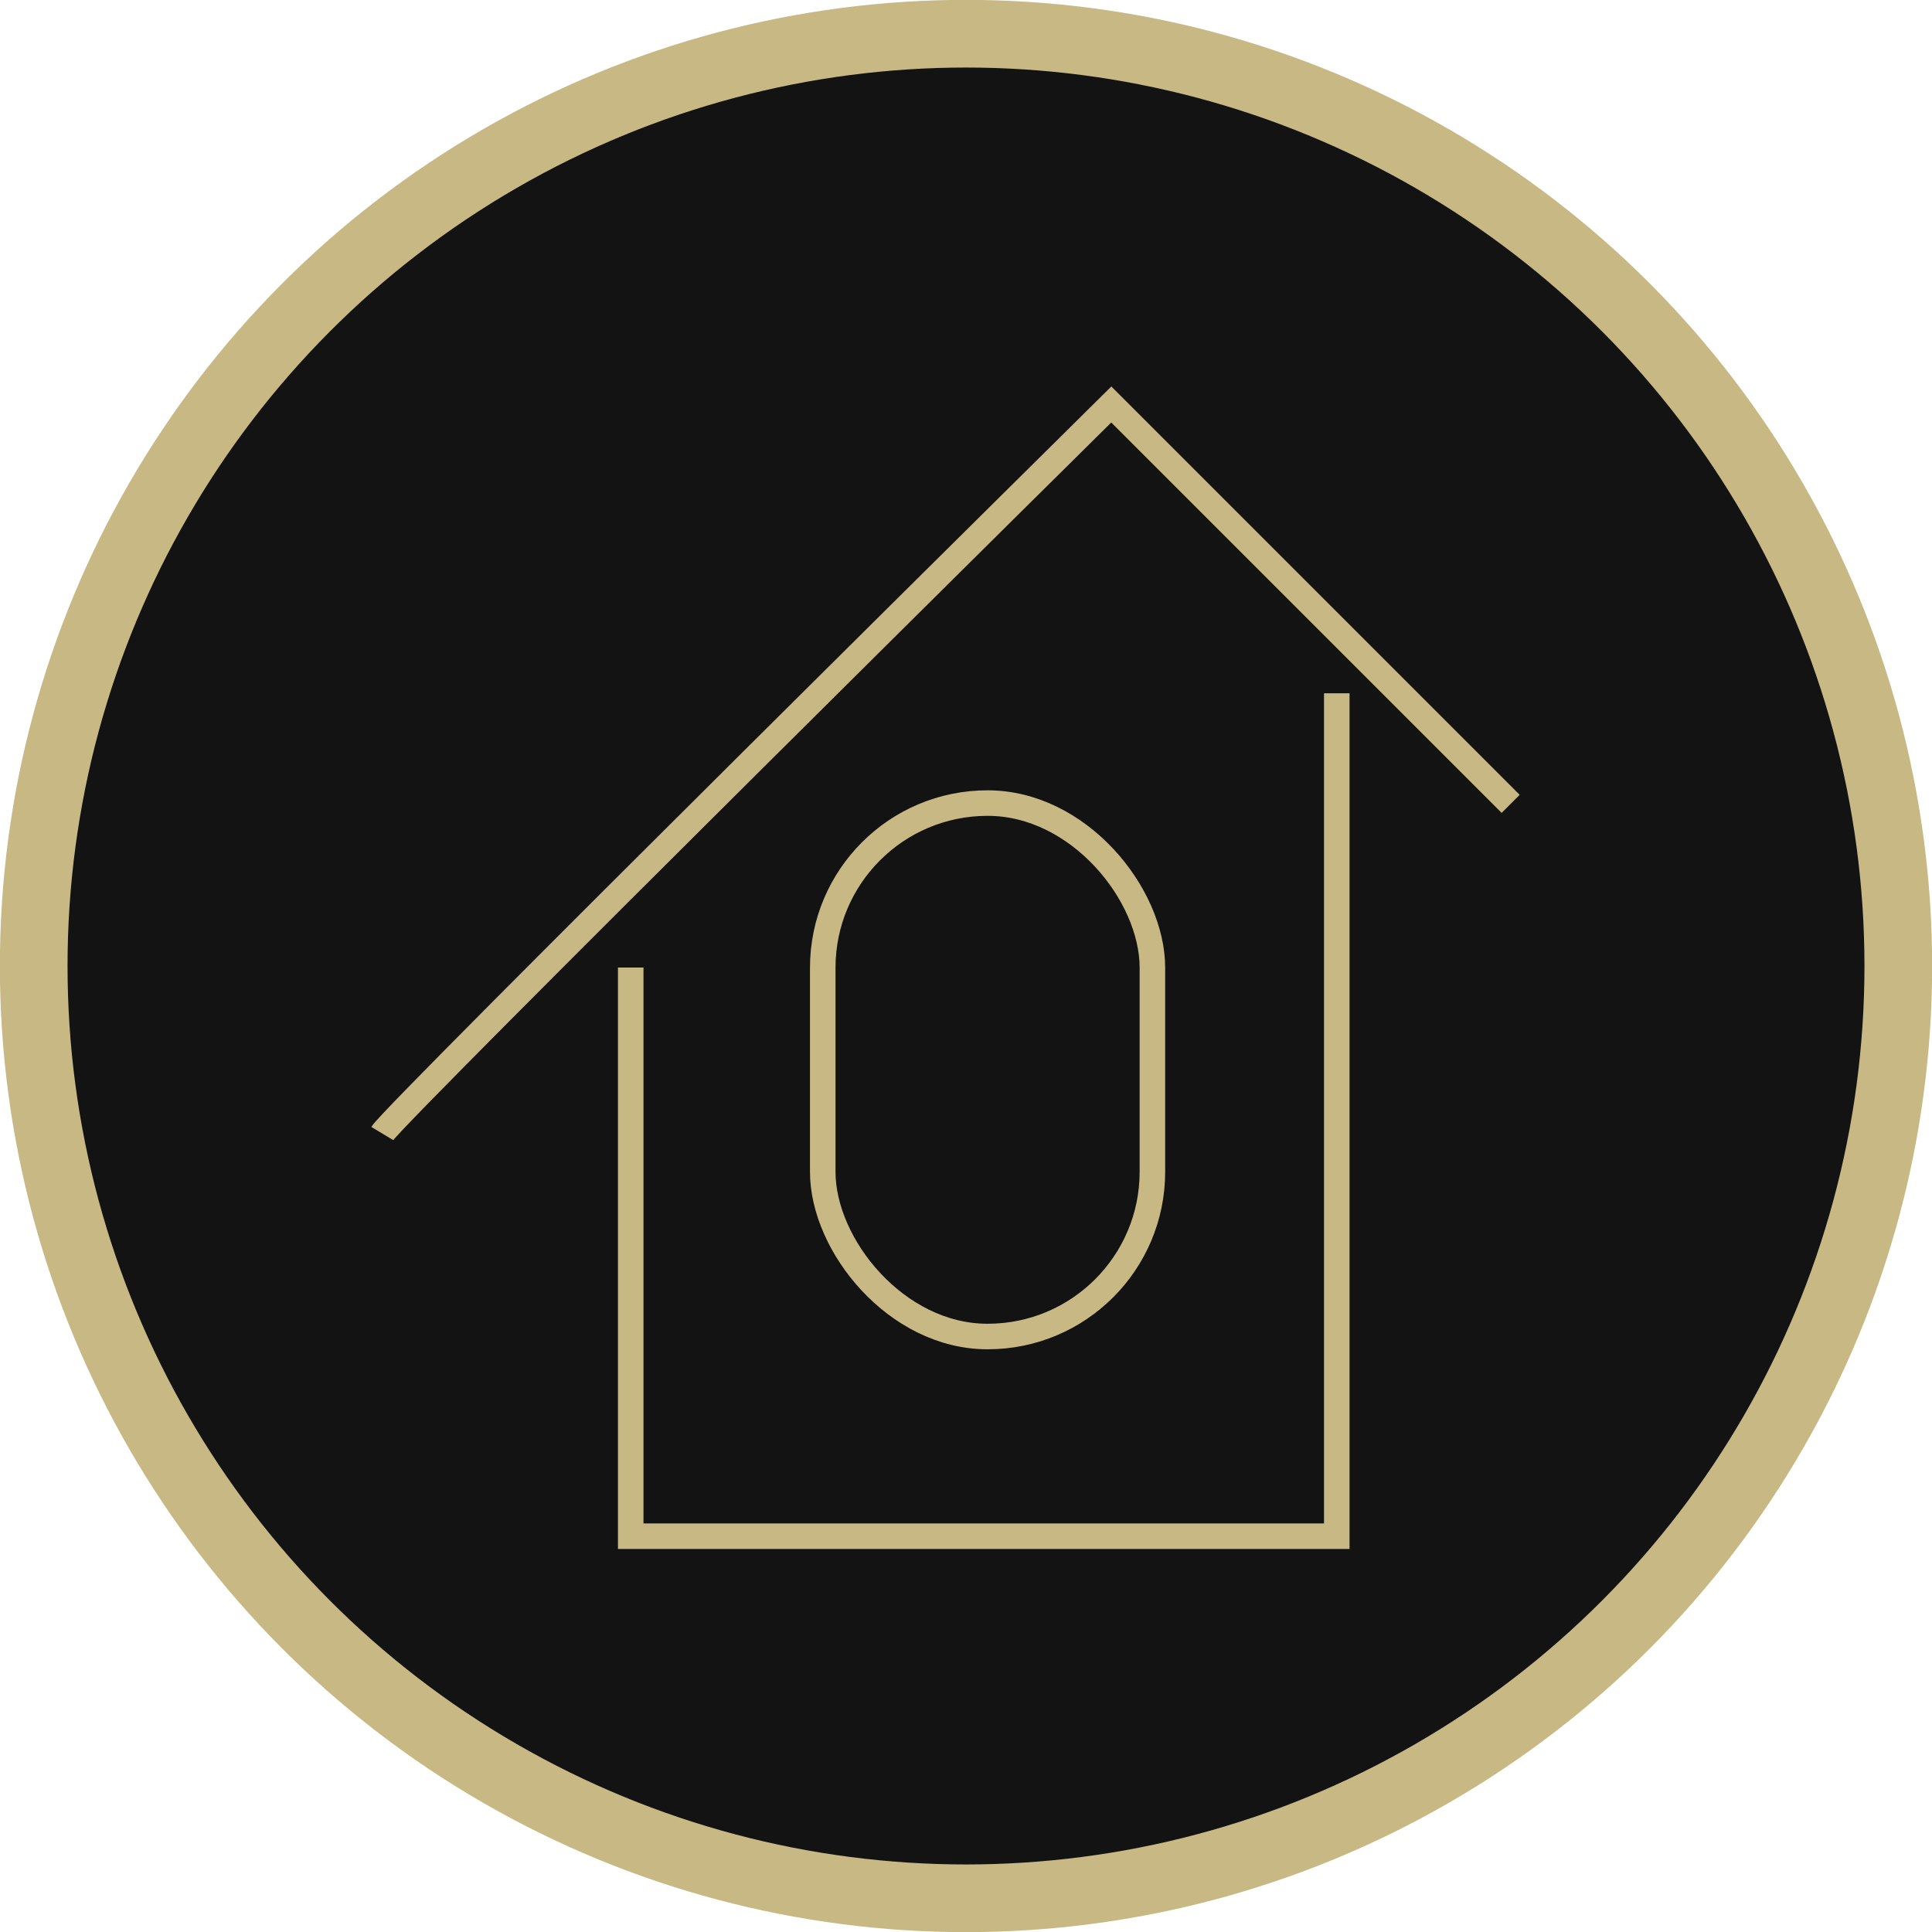 <?xml version="1.0" encoding="UTF-8" standalone="no"?>
<!-- Created with Inkscape (http://www.inkscape.org/) -->

<svg
   width="7.566mm"
   height="7.566mm"
   viewBox="0 0 7.566 7.566"
   version="1.1"
   id="svg5018"
   xml:space="preserve"
   inkscape:version="1.2.2 (b0a8486541, 2022-12-01)"
   sodipodi:docname="DemoDesign.svg"
   xmlns:inkscape="http://www.inkscape.org/namespaces/inkscape"
   xmlns:sodipodi="http://sodipodi.sourceforge.net/DTD/sodipodi-0.dtd"
   xmlns="http://www.w3.org/2000/svg"
   xmlns:svg="http://www.w3.org/2000/svg"><sodipodi:namedview
     id="namedview5020"
     pagecolor="#ffffff"
     bordercolor="#000000"
     borderopacity="0.25"
     inkscape:showpageshadow="2"
     inkscape:pageopacity="0.0"
     inkscape:pagecheckerboard="0"
     inkscape:deskcolor="#d1d1d1"
     inkscape:document-units="mm"
     showgrid="false"
     showguides="false"
     inkscape:zoom="0.87040207"
     inkscape:cx="498.62014"
     inkscape:cy="357.30614"
     inkscape:window-width="1290"
     inkscape:window-height="1179"
     inkscape:window-x="0"
     inkscape:window-y="0"
     inkscape:window-maximized="1"
     inkscape:current-layer="g79103" /><defs
     id="defs5015" /><g
     id="g79103"
     inkscape:label="Page2"
     transform="translate(20.034,59.342)"><g
       inkscape:groupmode="layer"
       id="layer3"
       inkscape:label="Layer 1"
       transform="translate(-97.808,-61.907)"><circle
         style="fill:#131313;fill-opacity:1;stroke:#c7b884;stroke-width:0.265;stroke-opacity:1"
         id="circle81465"
         cx="81.557"
         cy="6.348"
         r="3.651" /><path
         style="opacity:1;fill:none;fill-opacity:1;stroke:#c7b884;stroke-width:0.1;stroke-dasharray:none;stroke-opacity:1"
         d="m 79.271,7.004 c 0.047,-0.078 2.855,-2.855 2.855,-2.855 l 1.564,1.564"
         id="path81528" /><path
         style="opacity:1;fill:none;fill-opacity:1;stroke:#c7b884;stroke-width:0.1;stroke-dasharray:none;stroke-opacity:1"
         d="M 80.244,6.354 V 8.581 h 2.765 V 5.28"
         id="path81530" /><rect
         style="opacity:1;fill:none;fill-opacity:1;stroke:#c7b884;stroke-width:0.1;stroke-dasharray:none;stroke-opacity:1"
         id="rect81636"
         width="1.291"
         height="2.089"
         x="80.996"
         y="5.71"
         ry="0.645" /></g></g></svg>

